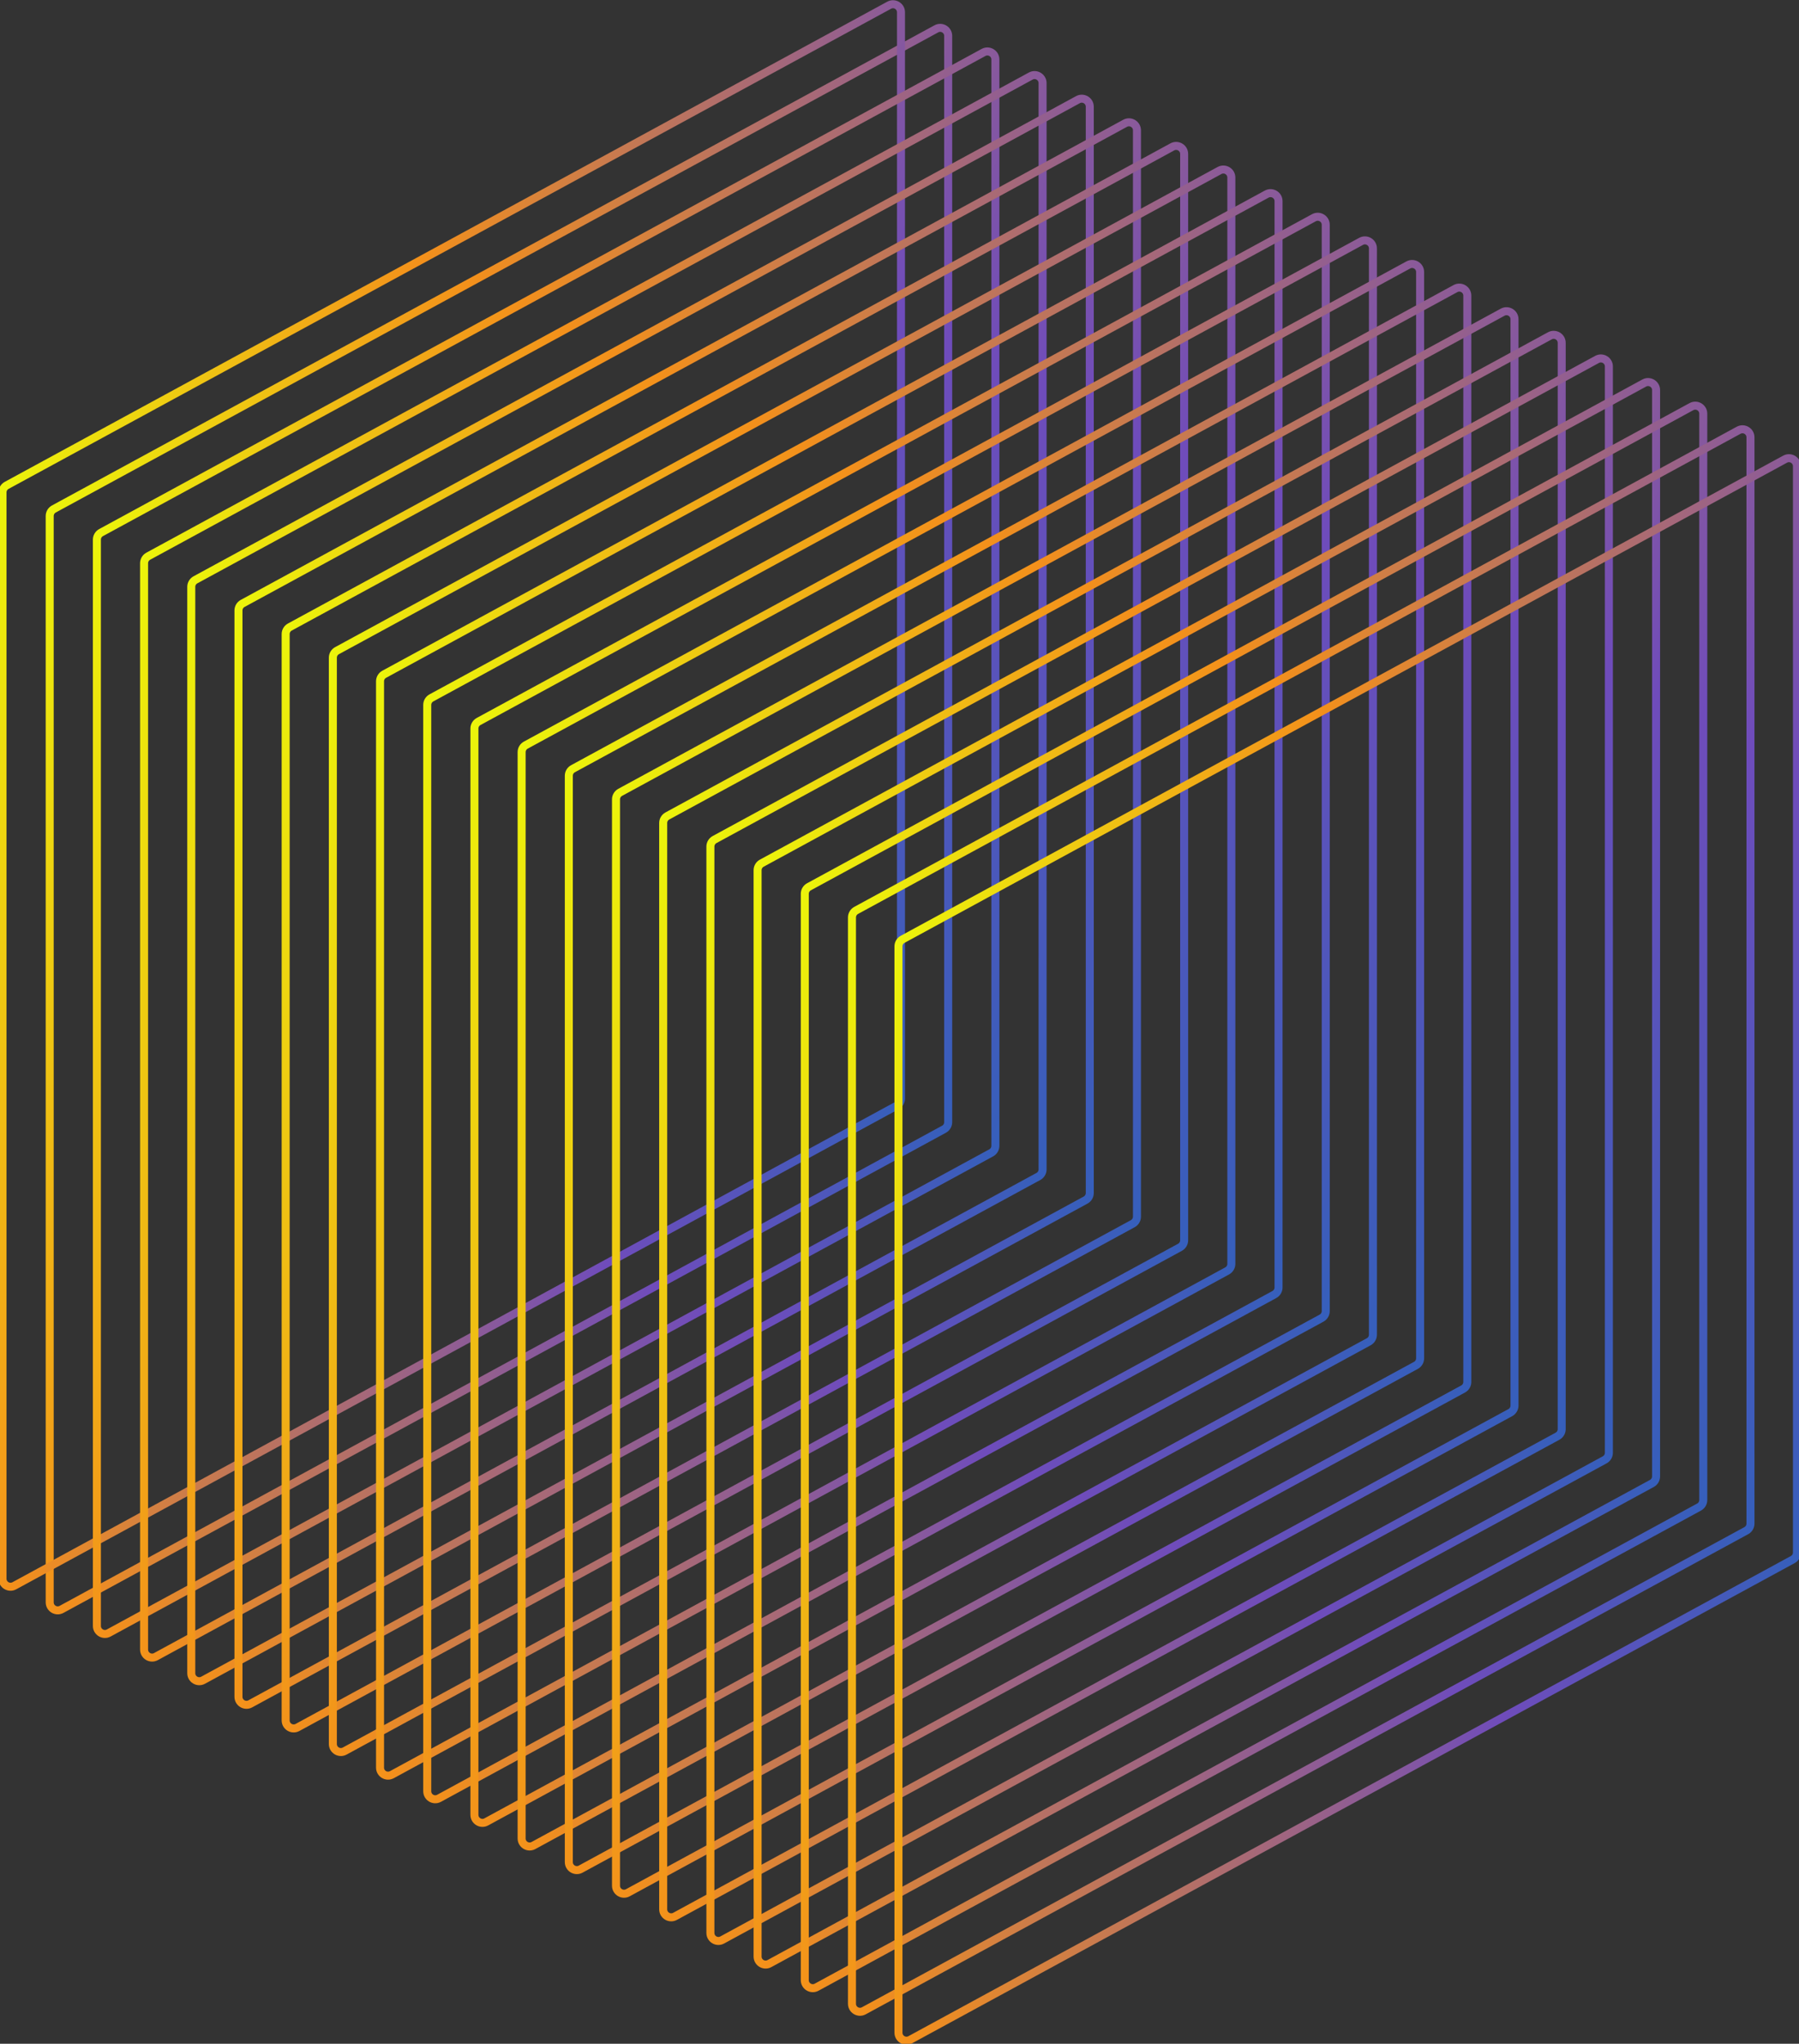 <svg width="449" height="510" viewBox="0 0 449 510" fill="none" xmlns="http://www.w3.org/2000/svg">
<rect x="0" y="0" width="449" height="510" fill="#333333" stroke="none"/>
<g clip-path="url(#clip0)">
<path d="M12.404 399.851V128.77C12.404 128.037 12.804 127.363 13.448 127.013L233.696 7.195C235.029 6.47 236.652 7.435 236.652 8.952V280.034C236.652 280.766 236.252 281.44 235.608 281.79L15.36 401.608C14.027 402.333 12.404 401.368 12.404 399.851Z" stroke="url(#paint0_linear)" stroke-width="2" stroke-linejoin="round"/>
<path d="M223.828 275.9L3.58 395.715C2.248 396.44 0.625 395.475 0.625 393.958V122.876C0.625 122.144 1.025 121.47 1.669 121.12L221.917 1.302C223.25 0.577 224.873 1.542 224.873 3.059V274.144C224.873 274.876 224.472 275.55 223.828 275.9Z" stroke="url(#paint1_linear)" stroke-width="2" stroke-linejoin="round"/>
<path d="M247.387 287.685L27.139 407.499C25.806 408.224 24.183 407.259 24.183 405.742V134.661C24.183 133.928 24.584 133.254 25.227 132.904L245.476 13.086C246.808 12.361 248.431 13.326 248.431 14.843V285.928C248.431 286.66 248.031 287.334 247.387 287.685Z" stroke="url(#paint2_linear)" stroke-width="2" stroke-linejoin="round"/>
<path d="M259.166 293.575L38.914 413.393C37.581 414.118 35.959 413.153 35.959 411.636V140.554C35.959 139.822 36.359 139.148 37.003 138.798L257.255 18.98C258.587 18.255 260.21 19.22 260.21 20.737V291.818C260.21 292.551 259.81 293.225 259.166 293.575Z" stroke="url(#paint3_linear)" stroke-width="2" stroke-linejoin="round"/>
<path d="M47.738 417.53V146.445C47.738 145.713 48.138 145.039 48.782 144.689L269.034 24.871C270.366 24.146 271.99 25.111 271.99 26.628V297.712C271.99 298.445 271.589 299.119 270.945 299.469L50.694 419.287C49.361 420.012 47.738 419.047 47.738 417.53Z" stroke="url(#paint4_linear)" stroke-width="2" stroke-linejoin="round"/>
<path d="M59.517 423.421V152.339C59.517 151.606 59.917 150.932 60.561 150.582L280.809 30.765C282.142 30.04 283.765 31.004 283.765 32.522V303.603C283.765 304.336 283.365 305.01 282.721 305.36L62.473 425.177C61.14 425.902 59.517 424.938 59.517 423.421Z" stroke="url(#paint5_linear)" stroke-width="2" stroke-linejoin="round"/>
<path d="M71.296 429.315V158.23C71.296 157.497 71.697 156.823 72.34 156.473L292.589 36.656C293.922 35.931 295.545 36.895 295.545 38.413V309.497C295.545 310.23 295.144 310.904 294.5 311.254L74.252 431.072C72.919 431.797 71.296 430.832 71.296 429.315Z" stroke="url(#paint6_linear)" stroke-width="2" stroke-linejoin="round"/>
<path d="M306.279 317.144L86.031 436.962C84.698 437.687 83.075 436.722 83.075 435.205V164.124C83.075 163.391 83.476 162.717 84.12 162.367L304.368 42.549C305.7 41.824 307.324 42.789 307.324 44.306V315.388C307.324 316.12 306.923 316.794 306.279 317.144Z" stroke="url(#paint7_linear)" stroke-width="2" stroke-linejoin="round"/>
<path d="M318.058 323.038L97.807 442.856C96.474 443.581 94.851 442.616 94.851 441.099V170.014C94.851 169.282 95.252 168.608 95.895 168.258L316.147 48.44C317.48 47.715 319.103 48.68 319.103 50.197V321.281C319.103 322.014 318.702 322.688 318.058 323.038Z" stroke="url(#paint8_linear)" stroke-width="2" stroke-linejoin="round"/>
<path d="M106.63 446.991V175.91C106.63 175.177 107.031 174.503 107.674 174.153L327.926 54.335C329.259 53.61 330.882 54.575 330.882 56.092V327.173C330.882 327.906 330.481 328.58 329.838 328.93L109.586 448.748C108.253 449.473 106.63 448.508 106.63 446.991Z" stroke="url(#paint9_linear)" stroke-width="2" stroke-linejoin="round"/>
<path d="M341.617 334.824L121.365 454.641C120.032 455.366 118.409 454.402 118.409 452.884V181.8C118.409 181.067 118.81 180.393 119.453 180.043L339.706 60.229C341.038 59.504 342.661 60.469 342.661 61.986V333.067C342.661 333.8 342.261 334.474 341.617 334.824Z" stroke="url(#paint10_linear)" stroke-width="2" stroke-linejoin="round"/>
<path d="M130.188 458.776V187.695C130.188 186.962 130.589 186.288 131.233 185.938L351.481 66.12C352.814 65.395 354.437 66.36 354.437 67.877V338.958C354.437 339.691 354.036 340.365 353.392 340.715L133.144 460.533C131.812 461.258 130.188 460.293 130.188 458.776Z" stroke="url(#paint11_linear)" stroke-width="2" stroke-linejoin="round"/>
<path d="M365.172 346.609L144.924 466.426C143.591 467.151 141.968 466.187 141.968 464.67V193.585C141.968 192.852 142.368 192.178 143.012 191.828L363.26 72.014C364.593 71.289 366.216 72.253 366.216 73.771V344.852C366.216 345.585 365.816 346.259 365.172 346.609Z" stroke="url(#paint12_linear)" stroke-width="2" stroke-linejoin="round"/>
<path d="M153.743 470.565V199.48C153.743 198.747 154.144 198.073 154.787 197.723L375.039 77.905C376.372 77.18 377.995 78.145 377.995 79.662V350.747C377.995 351.48 377.594 352.154 376.951 352.504L156.699 472.322C155.366 473.047 153.743 472.082 153.743 470.565Z" stroke="url(#paint13_linear)" stroke-width="2" stroke-linejoin="round"/>
<path d="M165.522 476.454V205.373C165.522 204.64 165.923 203.966 166.567 203.616L386.819 83.798C388.152 83.073 389.775 84.038 389.775 85.555V356.636C389.775 357.369 389.374 358.043 388.73 358.393L168.478 478.211C167.145 478.936 165.522 477.971 165.522 476.454Z" stroke="url(#paint14_linear)" stroke-width="2" stroke-linejoin="round"/>
<path d="M400.506 364.288L180.258 484.106C178.925 484.831 177.302 483.866 177.302 482.349V211.264C177.302 210.531 177.702 209.857 178.346 209.507L398.594 89.689C399.927 88.964 401.55 89.929 401.55 91.446V362.531C401.55 363.264 401.149 363.938 400.506 364.288Z" stroke="url(#paint15_linear)" stroke-width="2" stroke-linejoin="round"/>
<path d="M189.081 488.239V217.157C189.081 216.425 189.481 215.751 190.125 215.401L410.373 95.583C411.706 94.858 413.329 95.823 413.329 97.34V368.421C413.329 369.154 412.929 369.828 412.285 370.178L192.037 489.996C190.704 490.721 189.081 489.756 189.081 488.239Z" stroke="url(#paint16_linear)" stroke-width="2" stroke-linejoin="round"/>
<path d="M200.86 494.134V223.049C200.86 222.316 201.26 221.642 201.904 221.292L422.152 101.474C423.485 100.749 425.108 101.714 425.108 103.231V374.316C425.108 375.049 424.707 375.723 424.064 376.073L203.815 495.891C202.483 496.616 200.86 495.651 200.86 494.134Z" stroke="url(#paint17_linear)" stroke-width="2" stroke-linejoin="round"/>
<path d="M212.639 500.024V228.942C212.639 228.21 213.04 227.536 213.683 227.185L433.932 107.368C435.264 106.643 436.887 107.608 436.887 109.125V380.206C436.887 380.939 436.487 381.613 435.843 381.963L215.595 501.781C214.262 502.506 212.639 501.541 212.639 500.024Z" stroke="url(#paint18_linear)" stroke-width="2" stroke-linejoin="round"/>
<path d="M224.241 507.238V236.156C224.241 235.423 224.641 234.749 225.285 234.399L445.533 114.582C446.866 113.857 448.489 114.821 448.489 116.339V387.42C448.489 388.153 448.089 388.827 447.445 389.177L227.196 508.994C225.864 509.719 224.241 508.755 224.241 507.238Z" stroke="url(#paint19_linear)" stroke-width="2" stroke-linejoin="round"/>
</g>
<defs>
<linearGradient id="paint0_linear" x1="293.111" y1="284.404" x2="-16.047" y2="188.627" gradientUnits="userSpaceOnUse">
<stop stop-color="#0071BC"/>
<stop offset="0.349" stop-color="#6F4CBB"/>
<stop offset="0.714" stop-color="#F3901B"/>
<stop offset="1" stop-color="#EBFF09"/>
</linearGradient>
<linearGradient id="paint1_linear" x1="281.332" y1="278.51" x2="-27.826" y2="182.733" gradientUnits="userSpaceOnUse">
<stop stop-color="#0071BC"/>
<stop offset="0.349" stop-color="#6F4CBB"/>
<stop offset="0.714" stop-color="#F3901B"/>
<stop offset="1" stop-color="#EBFF09"/>
</linearGradient>
<linearGradient id="paint2_linear" x1="304.891" y1="290.294" x2="-4.267" y2="194.518" gradientUnits="userSpaceOnUse">
<stop stop-color="#0071BC"/>
<stop offset="0.349" stop-color="#6F4CBB"/>
<stop offset="0.714" stop-color="#F3901B"/>
<stop offset="1" stop-color="#EBFF09"/>
</linearGradient>
<linearGradient id="paint3_linear" x1="316.671" y1="296.188" x2="7.509" y2="200.409" gradientUnits="userSpaceOnUse">
<stop stop-color="#0071BC"/>
<stop offset="0.349" stop-color="#6F4CBB"/>
<stop offset="0.714" stop-color="#F3901B"/>
<stop offset="1" stop-color="#EBFF09"/>
</linearGradient>
<linearGradient id="paint4_linear" x1="328.45" y1="302.082" x2="19.288" y2="206.303" gradientUnits="userSpaceOnUse">
<stop stop-color="#0071BC"/>
<stop offset="0.349" stop-color="#6F4CBB"/>
<stop offset="0.714" stop-color="#F3901B"/>
<stop offset="1" stop-color="#EBFF09"/>
</linearGradient>
<linearGradient id="paint5_linear" x1="340.224" y1="307.973" x2="31.067" y2="212.196" gradientUnits="userSpaceOnUse">
<stop stop-color="#0071BC"/>
<stop offset="0.349" stop-color="#6F4CBB"/>
<stop offset="0.714" stop-color="#F3901B"/>
<stop offset="1" stop-color="#EBFF09"/>
</linearGradient>
<linearGradient id="paint6_linear" x1="352.004" y1="313.866" x2="42.845" y2="218.09" gradientUnits="userSpaceOnUse">
<stop stop-color="#0071BC"/>
<stop offset="0.349" stop-color="#6F4CBB"/>
<stop offset="0.714" stop-color="#F3901B"/>
<stop offset="1" stop-color="#EBFF09"/>
</linearGradient>
<linearGradient id="paint7_linear" x1="363.783" y1="319.758" x2="54.625" y2="223.981" gradientUnits="userSpaceOnUse">
<stop stop-color="#0071BC"/>
<stop offset="0.349" stop-color="#6F4CBB"/>
<stop offset="0.714" stop-color="#F3901B"/>
<stop offset="1" stop-color="#EBFF09"/>
</linearGradient>
<linearGradient id="paint8_linear" x1="375.563" y1="325.65" x2="66.401" y2="229.872" gradientUnits="userSpaceOnUse">
<stop stop-color="#0071BC"/>
<stop offset="0.349" stop-color="#6F4CBB"/>
<stop offset="0.714" stop-color="#F3901B"/>
<stop offset="1" stop-color="#EBFF09"/>
</linearGradient>
<linearGradient id="paint9_linear" x1="387.342" y1="331.543" x2="78.18" y2="235.764" gradientUnits="userSpaceOnUse">
<stop stop-color="#0071BC"/>
<stop offset="0.349" stop-color="#6F4CBB"/>
<stop offset="0.714" stop-color="#F3901B"/>
<stop offset="1" stop-color="#EBFF09"/>
</linearGradient>
<linearGradient id="paint10_linear" x1="399.122" y1="337.437" x2="89.959" y2="241.657" gradientUnits="userSpaceOnUse">
<stop stop-color="#0071BC"/>
<stop offset="0.349" stop-color="#6F4CBB"/>
<stop offset="0.714" stop-color="#F3901B"/>
<stop offset="1" stop-color="#EBFF09"/>
</linearGradient>
<linearGradient id="paint11_linear" x1="410.896" y1="343.329" x2="101.738" y2="247.552" gradientUnits="userSpaceOnUse">
<stop stop-color="#0071BC"/>
<stop offset="0.349" stop-color="#6F4CBB"/>
<stop offset="0.714" stop-color="#F3901B"/>
<stop offset="1" stop-color="#EBFF09"/>
</linearGradient>
<linearGradient id="paint12_linear" x1="422.675" y1="349.222" x2="113.517" y2="253.445" gradientUnits="userSpaceOnUse">
<stop stop-color="#0071BC"/>
<stop offset="0.349" stop-color="#6F4CBB"/>
<stop offset="0.714" stop-color="#F3901B"/>
<stop offset="1" stop-color="#EBFF09"/>
</linearGradient>
<linearGradient id="paint13_linear" x1="434.455" y1="355.116" x2="125.293" y2="259.337" gradientUnits="userSpaceOnUse">
<stop stop-color="#0071BC"/>
<stop offset="0.349" stop-color="#6F4CBB"/>
<stop offset="0.714" stop-color="#F3901B"/>
<stop offset="1" stop-color="#EBFF09"/>
</linearGradient>
<linearGradient id="paint14_linear" x1="446.235" y1="361.006" x2="137.073" y2="265.227" gradientUnits="userSpaceOnUse">
<stop stop-color="#0071BC"/>
<stop offset="0.349" stop-color="#6F4CBB"/>
<stop offset="0.714" stop-color="#F3901B"/>
<stop offset="1" stop-color="#EBFF09"/>
</linearGradient>
<linearGradient id="paint15_linear" x1="458.009" y1="366.9" x2="148.851" y2="271.124" gradientUnits="userSpaceOnUse">
<stop stop-color="#0071BC"/>
<stop offset="0.349" stop-color="#6F4CBB"/>
<stop offset="0.714" stop-color="#F3901B"/>
<stop offset="1" stop-color="#EBFF09"/>
</linearGradient>
<linearGradient id="paint16_linear" x1="469.788" y1="372.791" x2="160.63" y2="277.015" gradientUnits="userSpaceOnUse">
<stop stop-color="#0071BC"/>
<stop offset="0.349" stop-color="#6F4CBB"/>
<stop offset="0.714" stop-color="#F3901B"/>
<stop offset="1" stop-color="#EBFF09"/>
</linearGradient>
<linearGradient id="paint17_linear" x1="481.567" y1="378.685" x2="172.409" y2="282.909" gradientUnits="userSpaceOnUse">
<stop stop-color="#0071BC"/>
<stop offset="0.349" stop-color="#6F4CBB"/>
<stop offset="0.714" stop-color="#F3901B"/>
<stop offset="1" stop-color="#EBFF09"/>
</linearGradient>
<linearGradient id="paint18_linear" x1="493.346" y1="384.576" x2="184.189" y2="288.799" gradientUnits="userSpaceOnUse">
<stop stop-color="#0071BC"/>
<stop offset="0.349" stop-color="#6F4CBB"/>
<stop offset="0.714" stop-color="#F3901B"/>
<stop offset="1" stop-color="#EBFF09"/>
</linearGradient>
<linearGradient id="paint19_linear" x1="504.948" y1="391.79" x2="195.79" y2="296.013" gradientUnits="userSpaceOnUse">
<stop stop-color="#0071BC"/>
<stop offset="0.349" stop-color="#6F4CBB"/>
<stop offset="0.714" stop-color="#F3901B"/>
<stop offset="1" stop-color="#EBFF09"/>
</linearGradient>
<clipPath id="clip0">
<rect width="449" height="510" fill="white"/>
</clipPath>
</defs>
</svg>
